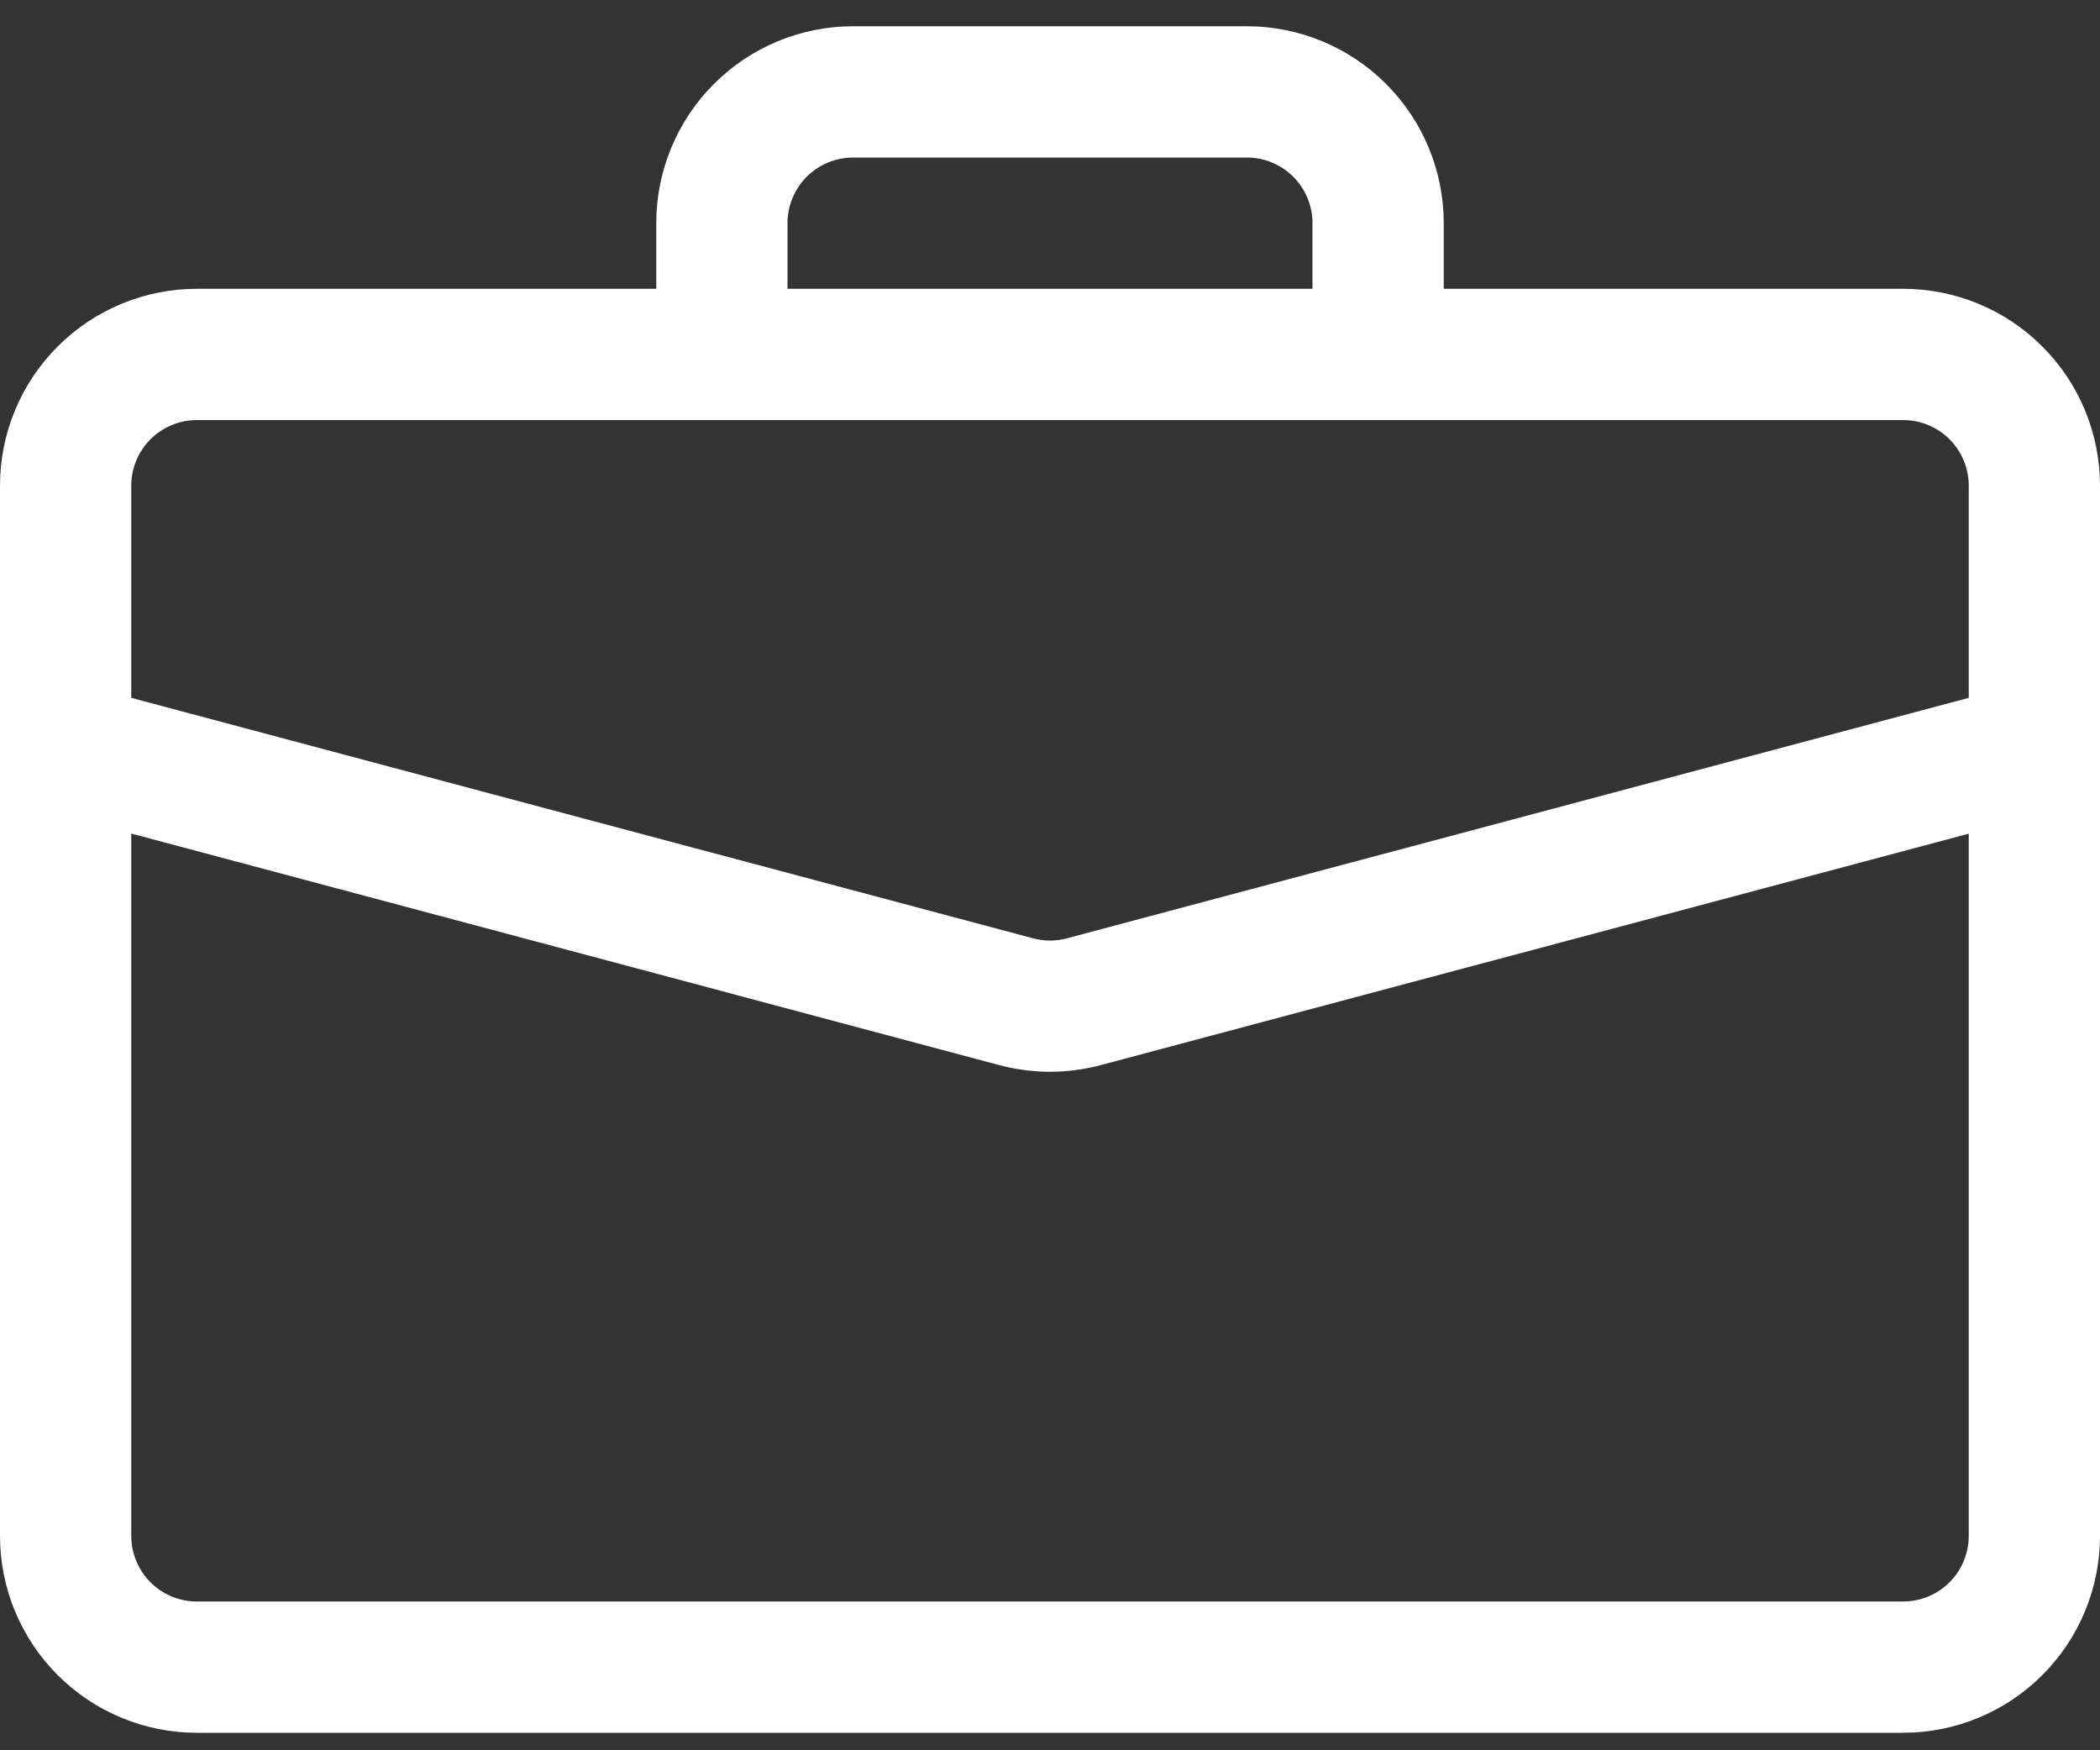 <svg width="60" height="50" viewBox="0 0 60 50" fill="none" xmlns="http://www.w3.org/2000/svg">
<rect x="0" y="0" width="60" height="50" fill="#333333" stroke="none"/>
<path d="M24.375 0.75C22.883 0.75 21.452 1.343 20.398 2.398C19.343 3.452 18.75 4.883 18.75 6.375V8.25H5.625C4.133 8.25 2.702 8.843 1.648 9.898C0.593 10.952 0 12.383 0 13.875L0 43.875C0 45.367 0.593 46.798 1.648 47.852C2.702 48.907 4.133 49.5 5.625 49.5H54.375C55.867 49.5 57.298 48.907 58.352 47.852C59.407 46.798 60 45.367 60 43.875V13.875C60 12.383 59.407 10.952 58.352 9.898C57.298 8.843 55.867 8.25 54.375 8.25H41.25V6.375C41.25 4.883 40.657 3.452 39.602 2.398C38.548 1.343 37.117 0.75 35.625 0.75H24.375ZM24.375 4.5H35.625C36.122 4.5 36.599 4.698 36.951 5.049C37.303 5.401 37.5 5.878 37.5 6.375V8.25H22.5V6.375C22.5 5.878 22.698 5.401 23.049 5.049C23.401 4.698 23.878 4.5 24.375 4.5ZM31.448 30.427L56.25 23.816V43.875C56.25 44.372 56.053 44.849 55.701 45.201C55.349 45.553 54.872 45.75 54.375 45.75H5.625C5.128 45.75 4.651 45.553 4.299 45.201C3.948 44.849 3.75 44.372 3.75 43.875V23.812L28.552 30.427C29.501 30.68 30.499 30.68 31.448 30.427ZM5.625 12H54.375C54.872 12 55.349 12.197 55.701 12.549C56.053 12.901 56.25 13.378 56.25 13.875V19.935L30.484 26.805C30.167 26.89 29.833 26.89 29.516 26.805L3.75 19.935V13.875C3.75 13.378 3.948 12.901 4.299 12.549C4.651 12.197 5.128 12 5.625 12Z" fill="#FFFFFF"/>
</svg>

